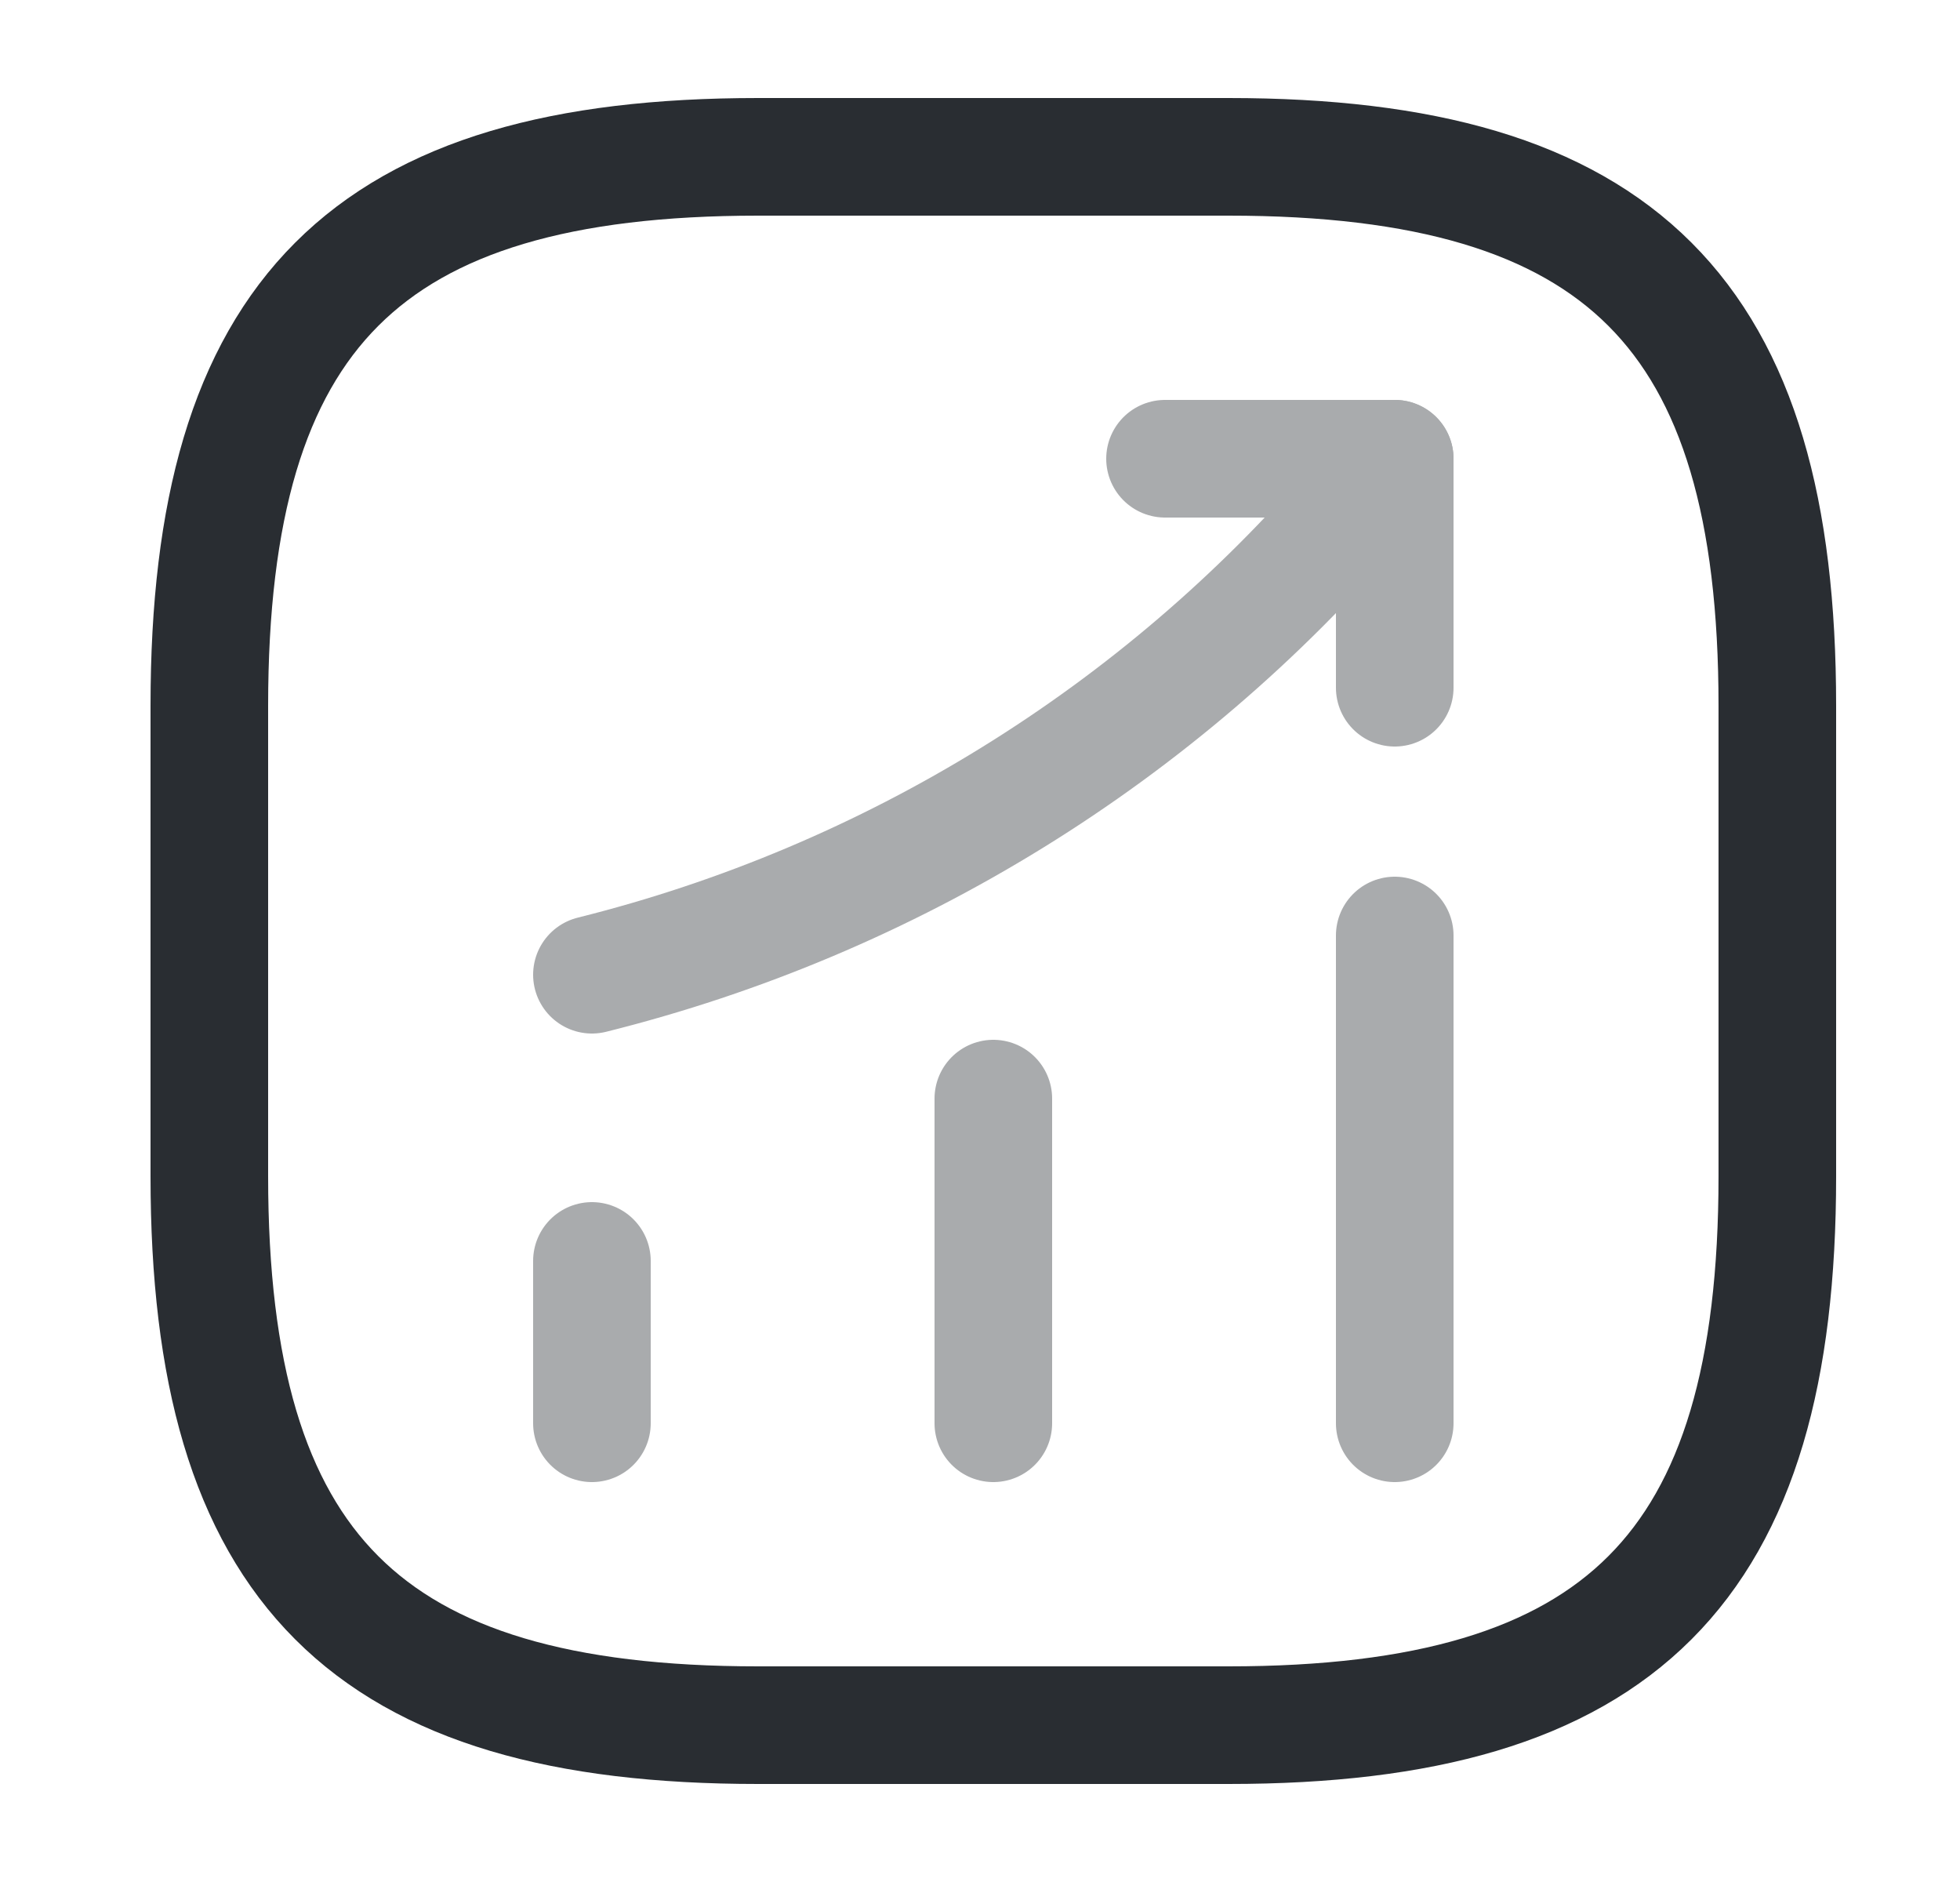 <svg width="25" height="24" viewBox="0 0 25 24" fill="none" xmlns="http://www.w3.org/2000/svg">
<path opacity="0.4" d="M7.55 18.15V16.08" stroke="#292D32" stroke-width="1.5" stroke-linecap="round"/>
<path opacity="0.4" d="M12.67 18.15V14.01" stroke="#292D32" stroke-width="1.5" stroke-linecap="round"/>
<path opacity="0.4" d="M17.79 18.15V11.93" stroke="#292D32" stroke-width="1.5" stroke-linecap="round"/>
<g opacity="0.4">
<path d="M17.79 5.85L17.33 6.39C14.78 9.37 11.36 11.48 7.55 12.43" stroke="#292D32" stroke-width="1.5" stroke-linecap="round"/>
<path d="M14.86 5.85H17.79V8.77" stroke="#292D32" stroke-width="1.5" stroke-linecap="round" stroke-linejoin="round"/>
</g>
<path d="M9.67 22H15.67C20.67 22 22.67 20 22.67 15V9C22.67 4 20.67 2 15.67 2H9.67C4.67 2 2.67 4 2.67 9V15C2.67 20 4.67 22 9.67 22Z" stroke="#292D32" stroke-width="1.5" stroke-linecap="round" stroke-linejoin="round"/>
</svg>
